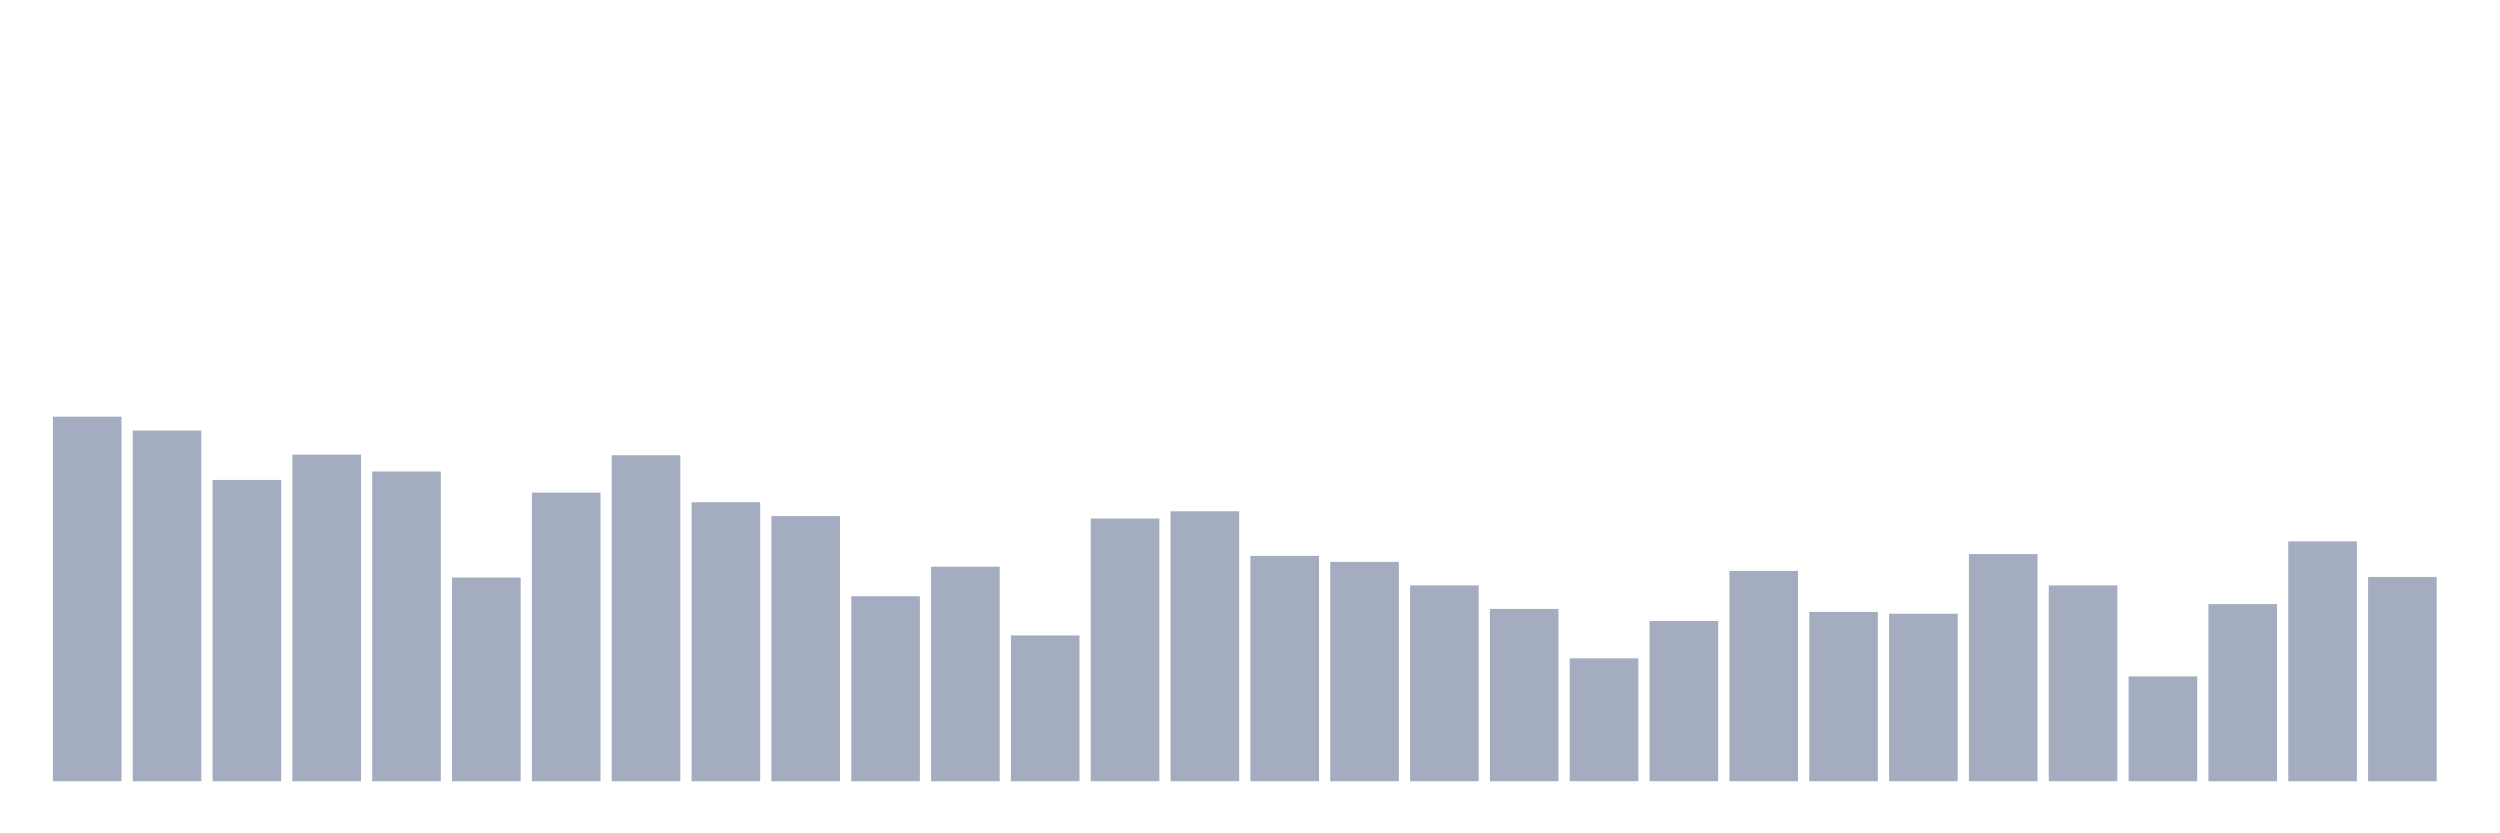 <svg xmlns="http://www.w3.org/2000/svg" viewBox="0 0 480 160"><g transform="translate(10,10)"><rect class="bar" x="0.153" width="13.175" y="70" height="70" fill="rgb(164,173,192)"></rect><rect class="bar" x="15.482" width="13.175" y="72.661" height="67.339" fill="rgb(164,173,192)"></rect><rect class="bar" x="30.81" width="13.175" y="82.149" height="57.851" fill="rgb(164,173,192)"></rect><rect class="bar" x="46.138" width="13.175" y="77.289" height="62.711" fill="rgb(164,173,192)"></rect><rect class="bar" x="61.466" width="13.175" y="80.529" height="59.471" fill="rgb(164,173,192)"></rect><rect class="bar" x="76.794" width="13.175" y="100.893" height="39.107" fill="rgb(164,173,192)"></rect><rect class="bar" x="92.123" width="13.175" y="84.579" height="55.421" fill="rgb(164,173,192)"></rect><rect class="bar" x="107.451" width="13.175" y="77.405" height="62.595" fill="rgb(164,173,192)"></rect><rect class="bar" x="122.779" width="13.175" y="86.43" height="53.57" fill="rgb(164,173,192)"></rect><rect class="bar" x="138.107" width="13.175" y="89.091" height="50.909" fill="rgb(164,173,192)"></rect><rect class="bar" x="153.436" width="13.175" y="104.479" height="35.521" fill="rgb(164,173,192)"></rect><rect class="bar" x="168.764" width="13.175" y="98.81" height="41.19" fill="rgb(164,173,192)"></rect><rect class="bar" x="184.092" width="13.175" y="112" height="28" fill="rgb(164,173,192)"></rect><rect class="bar" x="199.42" width="13.175" y="89.554" height="50.446" fill="rgb(164,173,192)"></rect><rect class="bar" x="214.748" width="13.175" y="88.165" height="51.835" fill="rgb(164,173,192)"></rect><rect class="bar" x="230.077" width="13.175" y="96.727" height="43.273" fill="rgb(164,173,192)"></rect><rect class="bar" x="245.405" width="13.175" y="97.884" height="42.116" fill="rgb(164,173,192)"></rect><rect class="bar" x="260.733" width="13.175" y="102.397" height="37.603" fill="rgb(164,173,192)"></rect><rect class="bar" x="276.061" width="13.175" y="106.909" height="33.091" fill="rgb(164,173,192)"></rect><rect class="bar" x="291.39" width="13.175" y="116.397" height="23.603" fill="rgb(164,173,192)"></rect><rect class="bar" x="306.718" width="13.175" y="109.223" height="30.777" fill="rgb(164,173,192)"></rect><rect class="bar" x="322.046" width="13.175" y="99.62" height="40.38" fill="rgb(164,173,192)"></rect><rect class="bar" x="337.374" width="13.175" y="107.488" height="32.512" fill="rgb(164,173,192)"></rect><rect class="bar" x="352.702" width="13.175" y="107.835" height="32.165" fill="rgb(164,173,192)"></rect><rect class="bar" x="368.031" width="13.175" y="96.38" height="43.62" fill="rgb(164,173,192)"></rect><rect class="bar" x="383.359" width="13.175" y="102.397" height="37.603" fill="rgb(164,173,192)"></rect><rect class="bar" x="398.687" width="13.175" y="119.868" height="20.132" fill="rgb(164,173,192)"></rect><rect class="bar" x="414.015" width="13.175" y="105.983" height="34.017" fill="rgb(164,173,192)"></rect><rect class="bar" x="429.344" width="13.175" y="93.95" height="46.05" fill="rgb(164,173,192)"></rect><rect class="bar" x="444.672" width="13.175" y="100.777" height="39.223" fill="rgb(164,173,192)"></rect></g></svg>